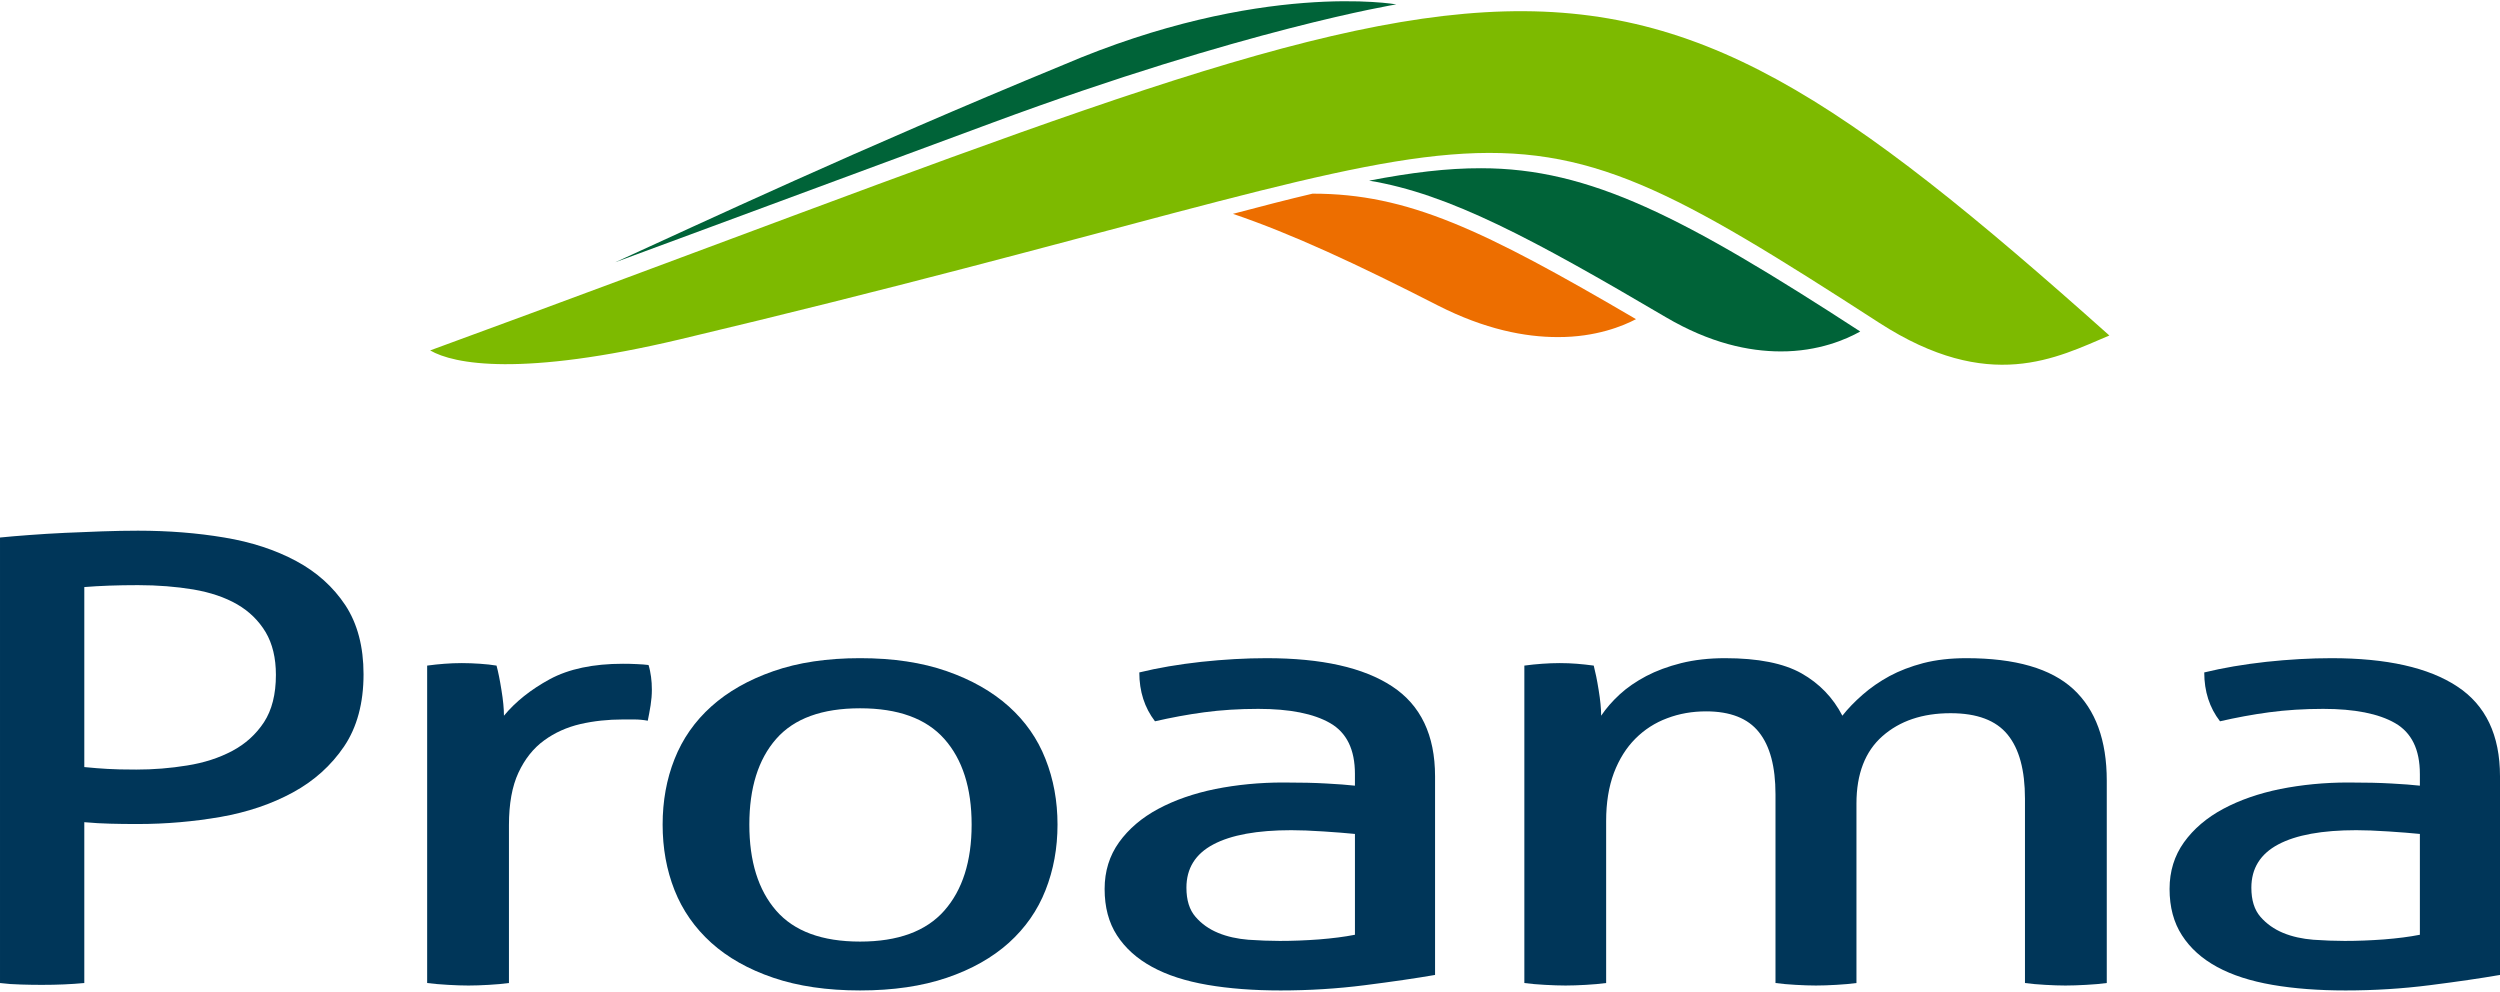 <?xml version="1.0" encoding="UTF-8"?>
<!DOCTYPE svg PUBLIC "-//W3C//DTD SVG 1.1//EN" "http://www.w3.org/Graphics/SVG/1.1/DTD/svg11.dtd">
<!-- Creator: CorelDRAW 2018 (64-Bit) -->
<svg xmlns="http://www.w3.org/2000/svg" xml:space="preserve" width="300px" height="119px" version="1.1" style="shape-rendering:geometricPrecision; text-rendering:geometricPrecision; image-rendering:optimizeQuality; fill-rule:evenodd; clip-rule:evenodd"
viewBox="0 0 299.83 118.64"
 xmlns:xlink="http://www.w3.org/1999/xlink">
 <defs>
  <style type="text/css">
   <![CDATA[
    .fil1 {fill:#ED6E00;fill-rule:nonzero}
    .fil2 {fill:#006338;fill-rule:nonzero}
    .fil3 {fill:#7DBA00;fill-rule:nonzero}
    .fil0 {fill:#003659;fill-rule:nonzero}
   ]]>
  </style>
 </defs>
 <g id="Warstwa_x0020_1">
  <g id="_2178210258208">
   <path class="fil0" d="M10.11 91.85c1.05,0.1 1.98,0.18 2.77,0.22 0.79,0.05 1.95,0.08 3.47,0.08 2.04,0 4.08,-0.16 6.09,-0.49 2.02,-0.32 3.82,-0.9 5.4,-1.74 1.59,-0.84 2.86,-1.99 3.82,-3.45 0.95,-1.46 1.43,-3.35 1.43,-5.68 0,-2.02 -0.41,-3.73 -1.23,-5.12 -0.83,-1.38 -1.97,-2.5 -3.42,-3.34 -1.46,-0.84 -3.21,-1.43 -5.25,-1.78 -2.05,-0.34 -4.27,-0.52 -6.64,-0.52 -2.45,0 -4.59,0.08 -6.44,0.23l0 21.59zm-10.11 -27.53c0.99,-0.1 2.16,-0.2 3.52,-0.3 1.35,-0.1 2.77,-0.19 4.26,-0.26 1.49,-0.07 2.97,-0.13 4.46,-0.18 1.48,-0.05 2.92,-0.08 4.31,-0.08 3.63,0 7.08,0.27 10.35,0.82 3.27,0.54 6.14,1.49 8.62,2.82 2.48,1.33 4.44,3.1 5.9,5.3 1.45,2.21 2.18,4.97 2.18,8.28 0,3.46 -0.78,6.35 -2.33,8.65 -1.55,2.29 -3.6,4.14 -6.14,5.52 -2.55,1.39 -5.44,2.37 -8.68,2.94 -3.23,0.56 -6.53,0.85 -9.9,0.85 -1.26,0 -2.37,-0.01 -3.32,-0.04 -0.96,-0.02 -2,-0.08 -3.12,-0.18l0 19.29c-1.59,0.15 -3.27,0.22 -5.06,0.22 -0.79,0 -1.63,-0.01 -2.52,-0.04 -0.9,-0.02 -1.74,-0.08 -2.53,-0.18l0 -53.43z"/>
   <path class="fil0" d="M51.23 79.68c0.72,-0.1 1.42,-0.17 2.08,-0.22 0.66,-0.05 1.35,-0.08 2.08,-0.08 0.73,0 1.45,0.03 2.18,0.08 0.72,0.05 1.39,0.12 1.98,0.22 0.2,0.74 0.4,1.72 0.59,2.93 0.2,1.21 0.3,2.24 0.3,3.08 1.39,-1.68 3.22,-3.14 5.5,-4.38 2.28,-1.23 5.2,-1.85 8.77,-1.85 0.53,0 1.07,0.01 1.64,0.04 0.56,0.02 1.04,0.06 1.43,0.11 0.14,0.44 0.23,0.91 0.3,1.41 0.07,0.49 0.1,1.01 0.1,1.56 0,0.59 -0.05,1.21 -0.15,1.85 -0.1,0.64 -0.22,1.26 -0.34,1.86 -0.54,-0.1 -1.08,-0.15 -1.64,-0.15l-1.34 0c-1.78,0 -3.48,0.18 -5.1,0.55 -1.62,0.38 -3.08,1.03 -4.36,1.97 -1.29,0.94 -2.31,2.23 -3.07,3.86 -0.76,1.63 -1.14,3.73 -1.14,6.31l0 18.92c-0.73,0.1 -1.54,0.17 -2.43,0.22 -0.89,0.05 -1.7,0.08 -2.43,0.08 -0.73,0 -1.53,-0.03 -2.43,-0.08 -0.89,-0.05 -1.73,-0.12 -2.52,-0.22l0 -38.07z"/>
   <path class="fil0" d="M103.15 112.78c4.55,0 7.92,-1.24 10.1,-3.71 2.18,-2.47 3.28,-5.91 3.28,-10.32 0,-4.4 -1.1,-7.83 -3.28,-10.28 -2.18,-2.45 -5.55,-3.67 -10.1,-3.67 -4.56,0 -7.91,1.22 -10.06,3.67 -2.15,2.45 -3.22,5.88 -3.22,10.28 0,4.41 1.07,7.85 3.22,10.32 2.15,2.47 5.5,3.71 10.06,3.71zm0 5.86c-3.96,0 -7.43,-0.51 -10.4,-1.52 -2.98,-1.01 -5.46,-2.41 -7.44,-4.19 -1.98,-1.79 -3.45,-3.89 -4.41,-6.31 -0.96,-2.43 -1.43,-5.05 -1.43,-7.87 0,-2.82 0.47,-5.44 1.43,-7.86 0.96,-2.43 2.43,-4.53 4.41,-6.31 1.98,-1.78 4.46,-3.19 7.44,-4.23 2.97,-1.04 6.44,-1.56 10.4,-1.56 3.96,0 7.43,0.52 10.4,1.56 2.98,1.04 5.45,2.45 7.44,4.23 1.98,1.78 3.45,3.88 4.4,6.31 0.96,2.42 1.44,5.04 1.44,7.86 0,2.82 -0.48,5.44 -1.44,7.87 -0.95,2.42 -2.42,4.52 -4.4,6.31 -1.99,1.78 -4.46,3.18 -7.44,4.19 -2.97,1.01 -6.44,1.52 -10.4,1.52z"/>
   <path class="fil0" d="M162.5 99.87c-0.99,-0.1 -2.24,-0.2 -3.77,-0.3 -1.52,-0.1 -2.8,-0.15 -3.86,-0.15 -4.09,0 -7.22,0.57 -9.36,1.71 -2.15,1.14 -3.22,2.87 -3.22,5.19 0,1.49 0.36,2.65 1.09,3.49 0.72,0.84 1.63,1.48 2.72,1.93 1.09,0.45 2.3,0.71 3.62,0.82 1.32,0.09 2.58,0.14 3.76,0.14 1.52,0 3.09,-0.06 4.71,-0.18 1.62,-0.13 3.05,-0.31 4.31,-0.56l0 -12.09zm0 -7.2c0,-2.92 -0.99,-4.95 -2.97,-6.09 -1.98,-1.14 -4.85,-1.71 -8.62,-1.71 -2.32,0 -4.48,0.14 -6.49,0.41 -2.02,0.27 -3.98,0.64 -5.9,1.08 -1.25,-1.63 -1.88,-3.58 -1.88,-5.86 2.24,-0.55 4.72,-0.97 7.43,-1.27 2.71,-0.29 5.32,-0.44 7.83,-0.44 6.6,0 11.63,1.12 15.06,3.38 3.43,2.25 5.15,5.85 5.15,10.79l0 23.82c-2.31,0.4 -5.12,0.81 -8.42,1.23 -3.3,0.42 -6.67,0.63 -10.1,0.63 -3.25,0 -6.17,-0.22 -8.78,-0.67 -2.61,-0.45 -4.82,-1.16 -6.63,-2.15 -1.82,-0.99 -3.22,-2.25 -4.22,-3.79 -0.99,-1.53 -1.48,-3.38 -1.48,-5.56 0,-2.13 0.58,-3.99 1.73,-5.6 1.16,-1.61 2.73,-2.95 4.71,-4.01 1.98,-1.06 4.26,-1.85 6.84,-2.38 2.57,-0.51 5.28,-0.78 8.12,-0.78 2.12,0 3.85,0.04 5.2,0.12 1.35,0.07 2.49,0.16 3.42,0.26l0 -1.41z"/>
   <path class="fil0" d="M182.82 79.68c0.72,-0.1 1.43,-0.17 2.13,-0.22 0.69,-0.05 1.4,-0.08 2.12,-0.08 0.73,0 1.41,0.03 2.04,0.08 0.62,0.05 1.3,0.12 2.03,0.22 0.19,0.74 0.4,1.72 0.59,2.93 0.2,1.21 0.3,2.24 0.3,3.08 0.6,-0.89 1.34,-1.74 2.23,-2.56 0.89,-0.82 1.95,-1.54 3.17,-2.19 1.22,-0.64 2.62,-1.16 4.21,-1.56 1.58,-0.39 3.33,-0.59 5.25,-0.59 3.97,0 7.02,0.61 9.17,1.82 2.14,1.21 3.78,2.91 4.9,5.08 0.66,-0.84 1.47,-1.68 2.43,-2.52 0.96,-0.84 2.03,-1.58 3.22,-2.23 1.19,-0.64 2.54,-1.16 4.06,-1.56 1.52,-0.39 3.24,-0.59 5.16,-0.59 5.88,0 10.15,1.24 12.83,3.71 2.67,2.47 4.01,6.14 4.01,10.98l0 24.27c-0.72,0.1 -1.55,0.17 -2.48,0.22 -0.92,0.05 -1.75,0.08 -2.48,0.08 -0.72,0 -1.53,-0.03 -2.42,-0.08 -0.89,-0.05 -1.7,-0.12 -2.43,-0.22l0 -22.11c0,-3.42 -0.69,-5.98 -2.08,-7.68 -1.39,-1.71 -3.66,-2.57 -6.84,-2.57 -3.37,0 -6.09,0.92 -8.17,2.75 -2.08,1.83 -3.12,4.53 -3.12,8.09l0 21.52c-0.73,0.1 -1.54,0.17 -2.43,0.22 -0.89,0.05 -1.7,0.08 -2.43,0.08 -0.72,0 -1.54,-0.03 -2.43,-0.08 -0.89,-0.05 -1.7,-0.12 -2.42,-0.22l0 -22.63c0,-3.32 -0.66,-5.8 -1.99,-7.46 -1.32,-1.66 -3.43,-2.49 -6.34,-2.49 -1.65,0 -3.2,0.27 -4.65,0.82 -1.46,0.54 -2.73,1.36 -3.82,2.45 -1.09,1.09 -1.95,2.46 -2.58,4.11 -0.62,1.66 -0.93,3.58 -0.93,5.76l0 19.44c-0.73,0.1 -1.54,0.17 -2.43,0.22 -0.9,0.05 -1.71,0.08 -2.44,0.08 -0.72,0 -1.55,-0.03 -2.47,-0.08 -0.92,-0.05 -1.75,-0.12 -2.47,-0.22l0 -38.07z"/>
   <path class="fil0" d="M290.22 99.87c-0.99,-0.1 -2.24,-0.2 -3.76,-0.3 -1.52,-0.1 -2.81,-0.15 -3.87,-0.15 -4.09,0 -7.22,0.57 -9.36,1.71 -2.14,1.14 -3.22,2.87 -3.22,5.19 0,1.49 0.36,2.65 1.09,3.49 0.73,0.84 1.64,1.48 2.72,1.93 1.09,0.45 2.3,0.71 3.63,0.82 1.31,0.09 2.57,0.14 3.75,0.14 1.53,0 3.09,-0.06 4.71,-0.18 1.62,-0.13 3.06,-0.31 4.31,-0.56l0 -12.09zm0 -7.2c0,-2.92 -0.99,-4.95 -2.97,-6.09 -1.98,-1.14 -4.86,-1.71 -8.62,-1.71 -2.31,0 -4.47,0.14 -6.49,0.41 -2.01,0.27 -3.98,0.64 -5.89,1.08 -1.26,-1.63 -1.89,-3.58 -1.89,-5.86 2.25,-0.55 4.73,-0.97 7.43,-1.27 2.71,-0.29 5.32,-0.44 7.83,-0.44 6.61,0 11.63,1.12 15.06,3.38 3.44,2.25 5.15,5.85 5.15,10.79l0 23.82c-2.31,0.4 -5.11,0.81 -8.42,1.23 -3.3,0.42 -6.67,0.63 -10.1,0.63 -3.24,0 -6.17,-0.22 -8.77,-0.67 -2.61,-0.45 -4.82,-1.16 -6.64,-2.15 -1.82,-0.99 -3.22,-2.25 -4.21,-3.79 -0.99,-1.53 -1.49,-3.38 -1.49,-5.56 0,-2.13 0.58,-3.99 1.73,-5.6 1.16,-1.61 2.73,-2.95 4.71,-4.01 1.98,-1.06 4.26,-1.85 6.84,-2.38 2.58,-0.51 5.28,-0.78 8.13,-0.78 2.11,0 3.84,0.04 5.2,0.12 1.35,0.07 2.49,0.16 3.41,0.26l0 -1.41z"/>
   <path class="fil1" d="M172.45 36.49c5.65,2.88 10.48,3.79 14.34,3.79 4.6,0.03 7.91,-1.35 9.42,-2.15 -18.32,-10.73 -27.36,-15.06 -38.8,-15.05l0 0c-2.94,0.69 -6.1,1.51 -9.54,2.42 7.01,2.38 14.82,6 24.58,10.99z"/>
   <path class="fil2" d="M164.2 21.52c9.61,1.57 19.7,7.03 35.56,16.36 5.33,3.14 9.98,4.11 13.78,4.12 4.56,0.02 7.94,-1.47 9.56,-2.39 -21.15,-13.74 -32.41,-19.58 -45.47,-19.58 -4.06,-0.01 -8.42,0.52 -13.43,1.49z"/>
   <path class="fil3" d="M252.98 40.09c-6.3,2.66 -14.37,7.03 -27.6,-1.52 -49.14,-31.76 -40,-22.7 -143.78,1.97 -19.07,4.53 -27.17,3 -30.01,1.34 132.81,-48.62 137.38,-58.93 201.39,-1.79z"/>
   <path class="fil2" d="M127.49 7.65c-24.8,10.22 -43.36,18.95 -53.71,23.66 0,0 14.93,-5.51 45.27,-16.75 30.33,-11.23 48.41,-14.18 48.41,-14.18 0,0 -16.25,-2.88 -39.97,7.27z"/>
  </g>
 </g>
</svg>
